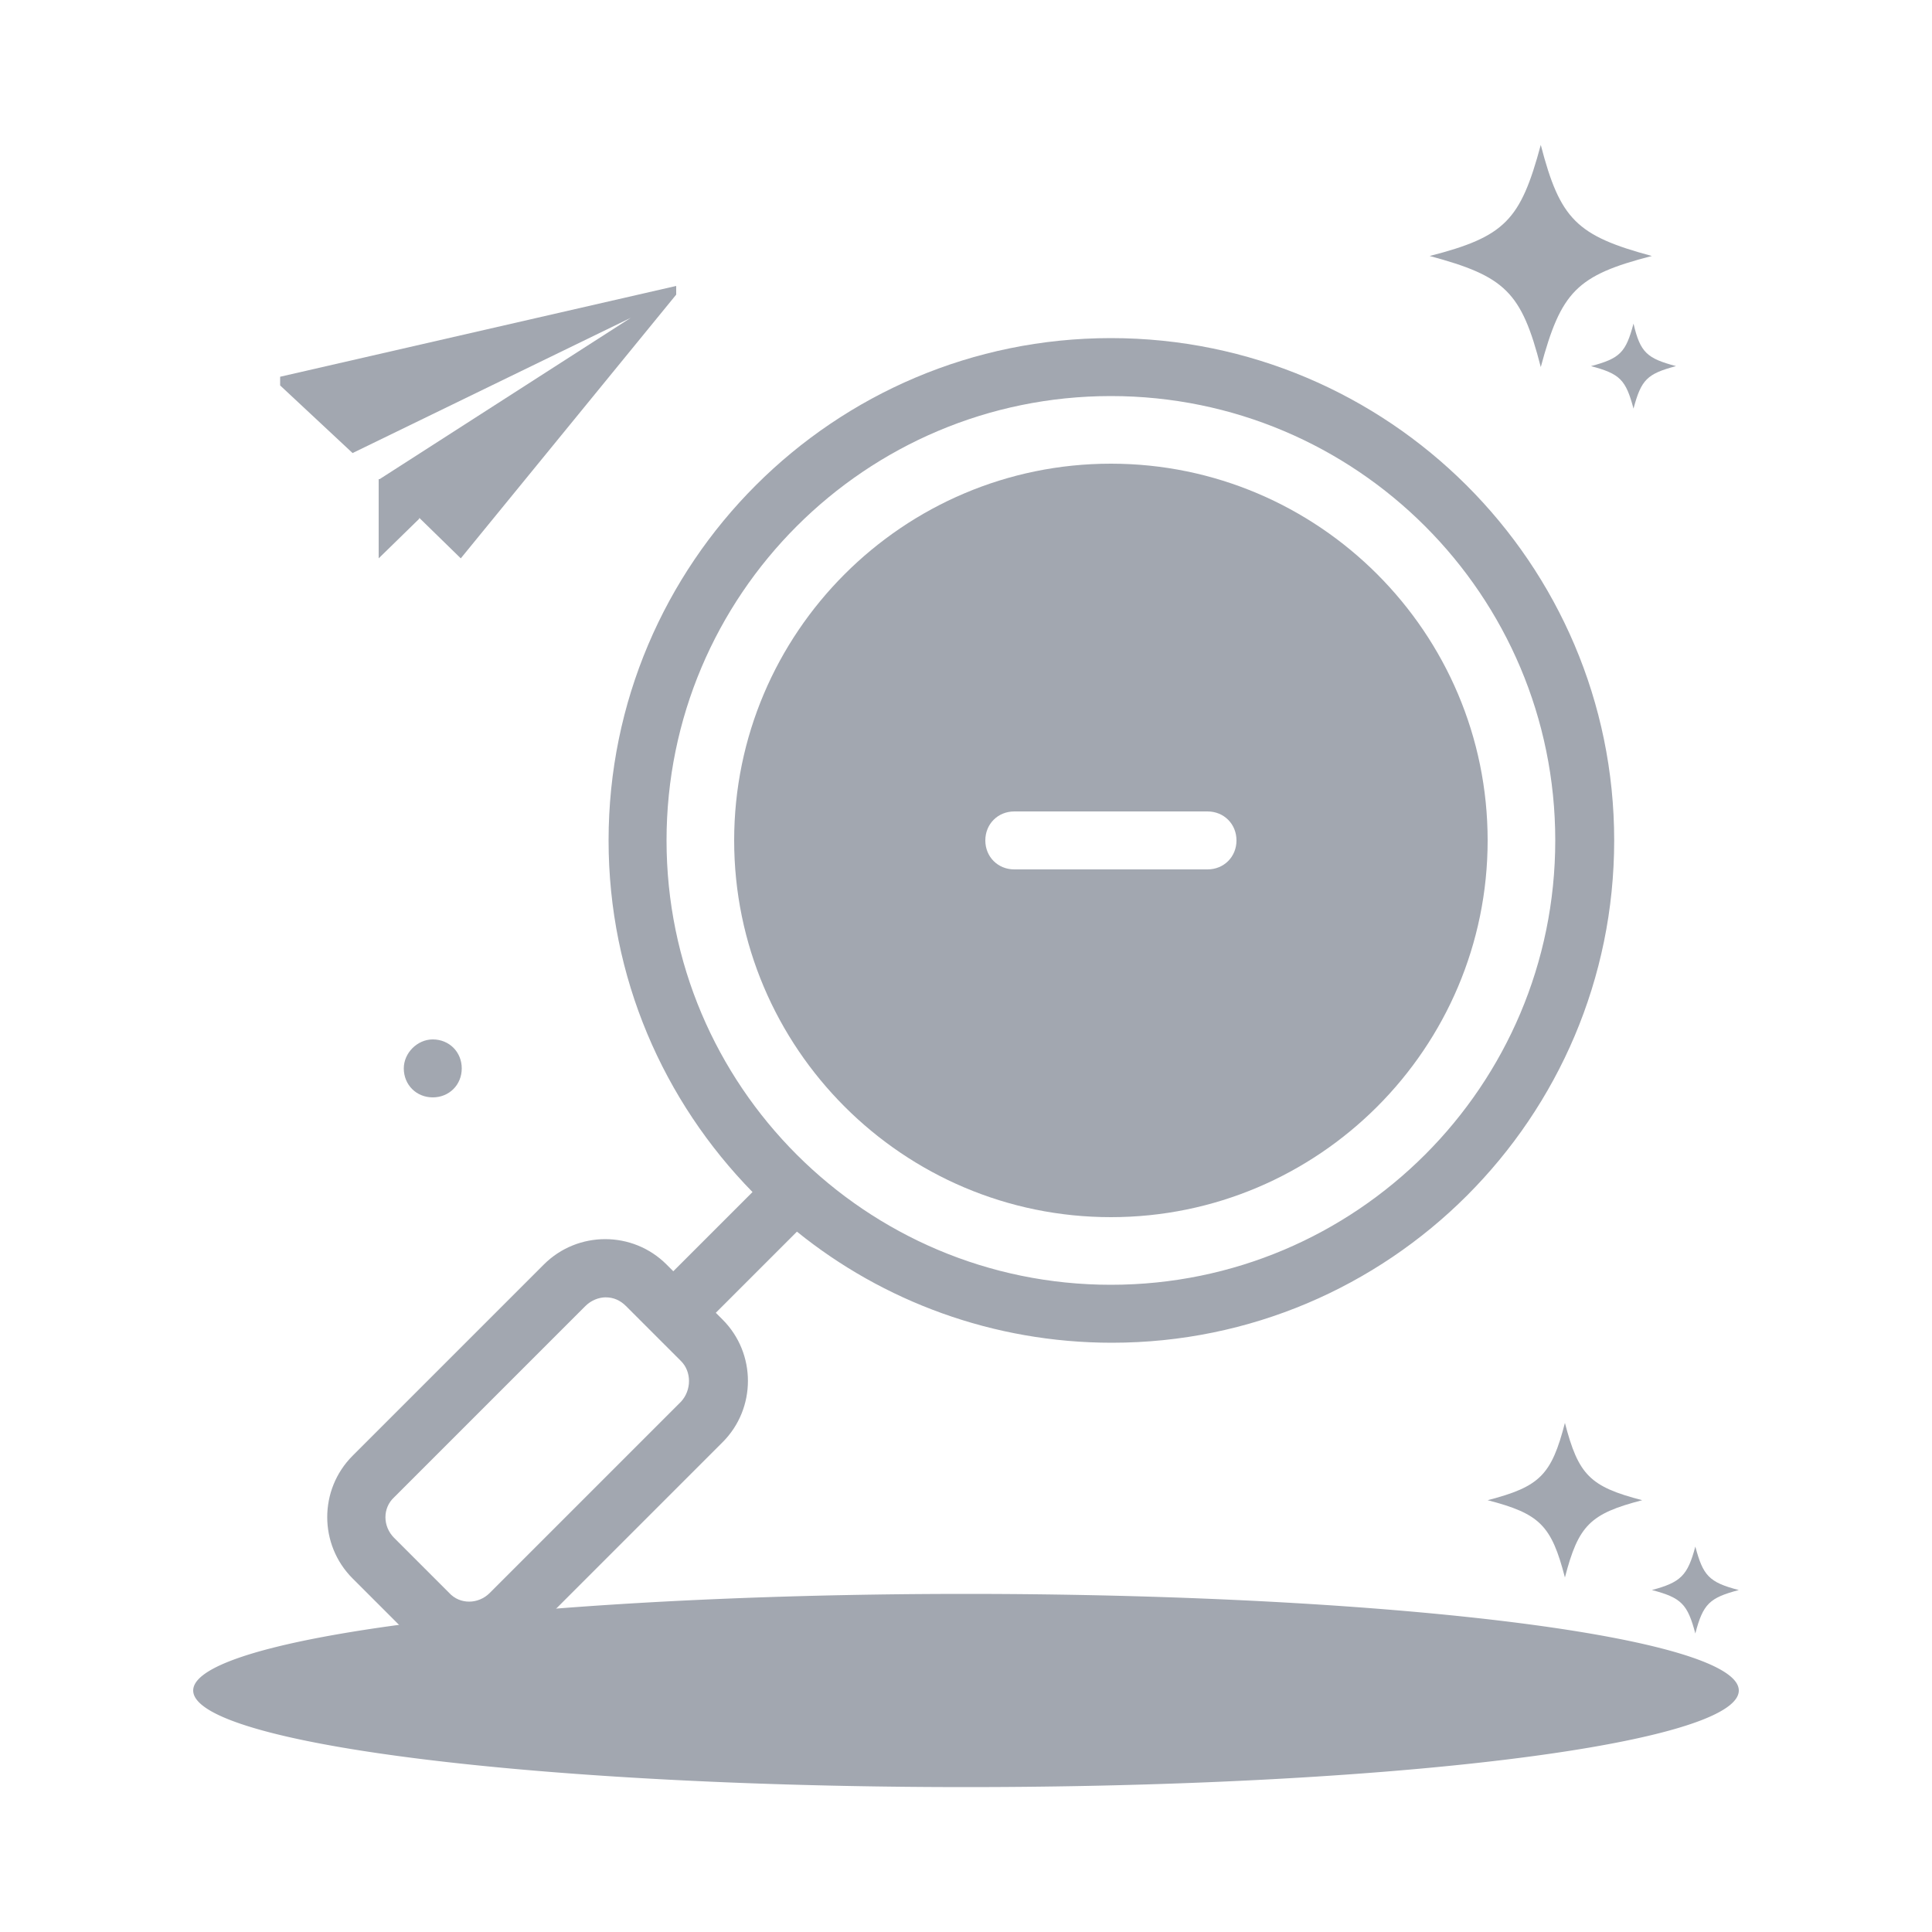 <svg xmlns="http://www.w3.org/2000/svg" viewBox="0 0 1024 1024" width="130" height="130" style="border-color: rgba(187,187,187,1);border-width: 0px;border-style: solid" filter="none">
    
    <g>
    <path d="M102.4 896a409.6 51.2 0 1 0 819.2 0 409.6 51.2 0 1 0-819.2 0Z" fill="rgba(161.925,167.025,175.95,1)" stroke="none"></path><path d="M214.016 566.272c0 8.704 6.656 15.36 15.36 15.36s15.36-6.656 15.36-15.36-6.656-15.36-15.36-15.36c-8.192 0-15.36 7.168-15.36 15.36zM921.6 842.752c-15.36 4.096-18.944 7.168-23.04 23.04-4.096-15.36-7.168-18.944-23.04-23.04 15.36-4.096 18.944-7.68 23.04-23.04 4.096 15.36 7.168 18.944 23.04 23.04zM870.4 795.136c-27.648 7.168-33.792 13.312-40.96 40.96-7.168-27.648-13.312-33.792-40.96-40.96 27.648-7.168 33.792-13.312 40.96-40.96 7.168 27.648 13.312 33.792 40.96 40.96zM888.32 194.048c-15.36 4.096-18.432 7.168-22.528 22.528-4.096-15.36-7.168-18.432-22.528-22.528 15.36-4.096 18.432-7.168 22.528-22.528 3.584 15.36 7.168 18.432 22.528 22.528zM875.52 135.68c-39.936 10.24-48.128 18.944-58.88 58.88-10.24-39.936-18.944-48.128-58.88-58.88 39.936-10.24 48.128-18.944 58.88-58.88 10.24 39.424 18.944 48.128 58.88 58.88z" fill="rgba(161.925,167.025,175.95,1)" stroke="none"></path><path d="M148.48 199.68v4.608l38.4 35.84 147.456-71.68-133.12 85.504h-0.512v41.984l21.504-20.992v-0.512l0.512 0.512 21.504 20.992L358.4 156.16v-4.608zM588.8 245.76c-110.08 0-199.68 89.6-199.68 199.68s89.6 199.68 199.68 199.68 199.68-89.6 199.68-199.68-89.6-199.68-199.68-199.68z m51.2 215.04h-102.4c-8.704 0-15.36-6.656-15.36-15.36s6.656-15.36 15.36-15.36h102.4c8.704 0 15.36 6.656 15.36 15.36s-6.656 15.36-15.36 15.36z" fill="rgba(161.925,167.025,175.95,1)" stroke="none"></path><path d="M588.8 179.2c-146.944 0-266.24 119.296-266.24 266.24 0 72.704 29.184 138.24 76.288 186.368l-41.984 41.984-3.584-3.584c-17.92-17.92-47.104-17.92-65.024 0l-101.376 101.376c-17.92 17.92-17.92 47.104 0 65.024l29.184 29.184c9.216 9.216 20.992 13.312 32.768 13.312s23.552-4.608 32.768-13.312l101.376-101.376c17.92-17.92 17.92-47.104 0-65.024l-3.584-3.584 43.008-43.008c45.568 36.864 103.936 58.88 166.912 58.88 146.944 0 266.24-119.296 266.24-266.24S735.744 179.2 588.8 179.2zM360.96 742.912l-101.376 101.376c-6.144 6.144-15.872 6.144-21.504 0l-29.184-29.184c-6.144-6.144-6.144-15.872 0-21.504l101.376-101.376c3.072-3.072 7.168-4.608 10.752-4.608 4.096 0 7.68 1.536 10.752 4.608l29.184 29.184c5.632 5.632 5.632 15.36 0 21.504zM588.8 680.96c-130.048 0-235.52-105.472-235.52-235.52s105.472-235.52 235.52-235.52 235.52 105.472 235.52 235.52-105.472 235.52-235.52 235.52z" fill="rgba(161.925,167.025,175.95,1)" stroke="none"></path>
    </g>
  </svg>
